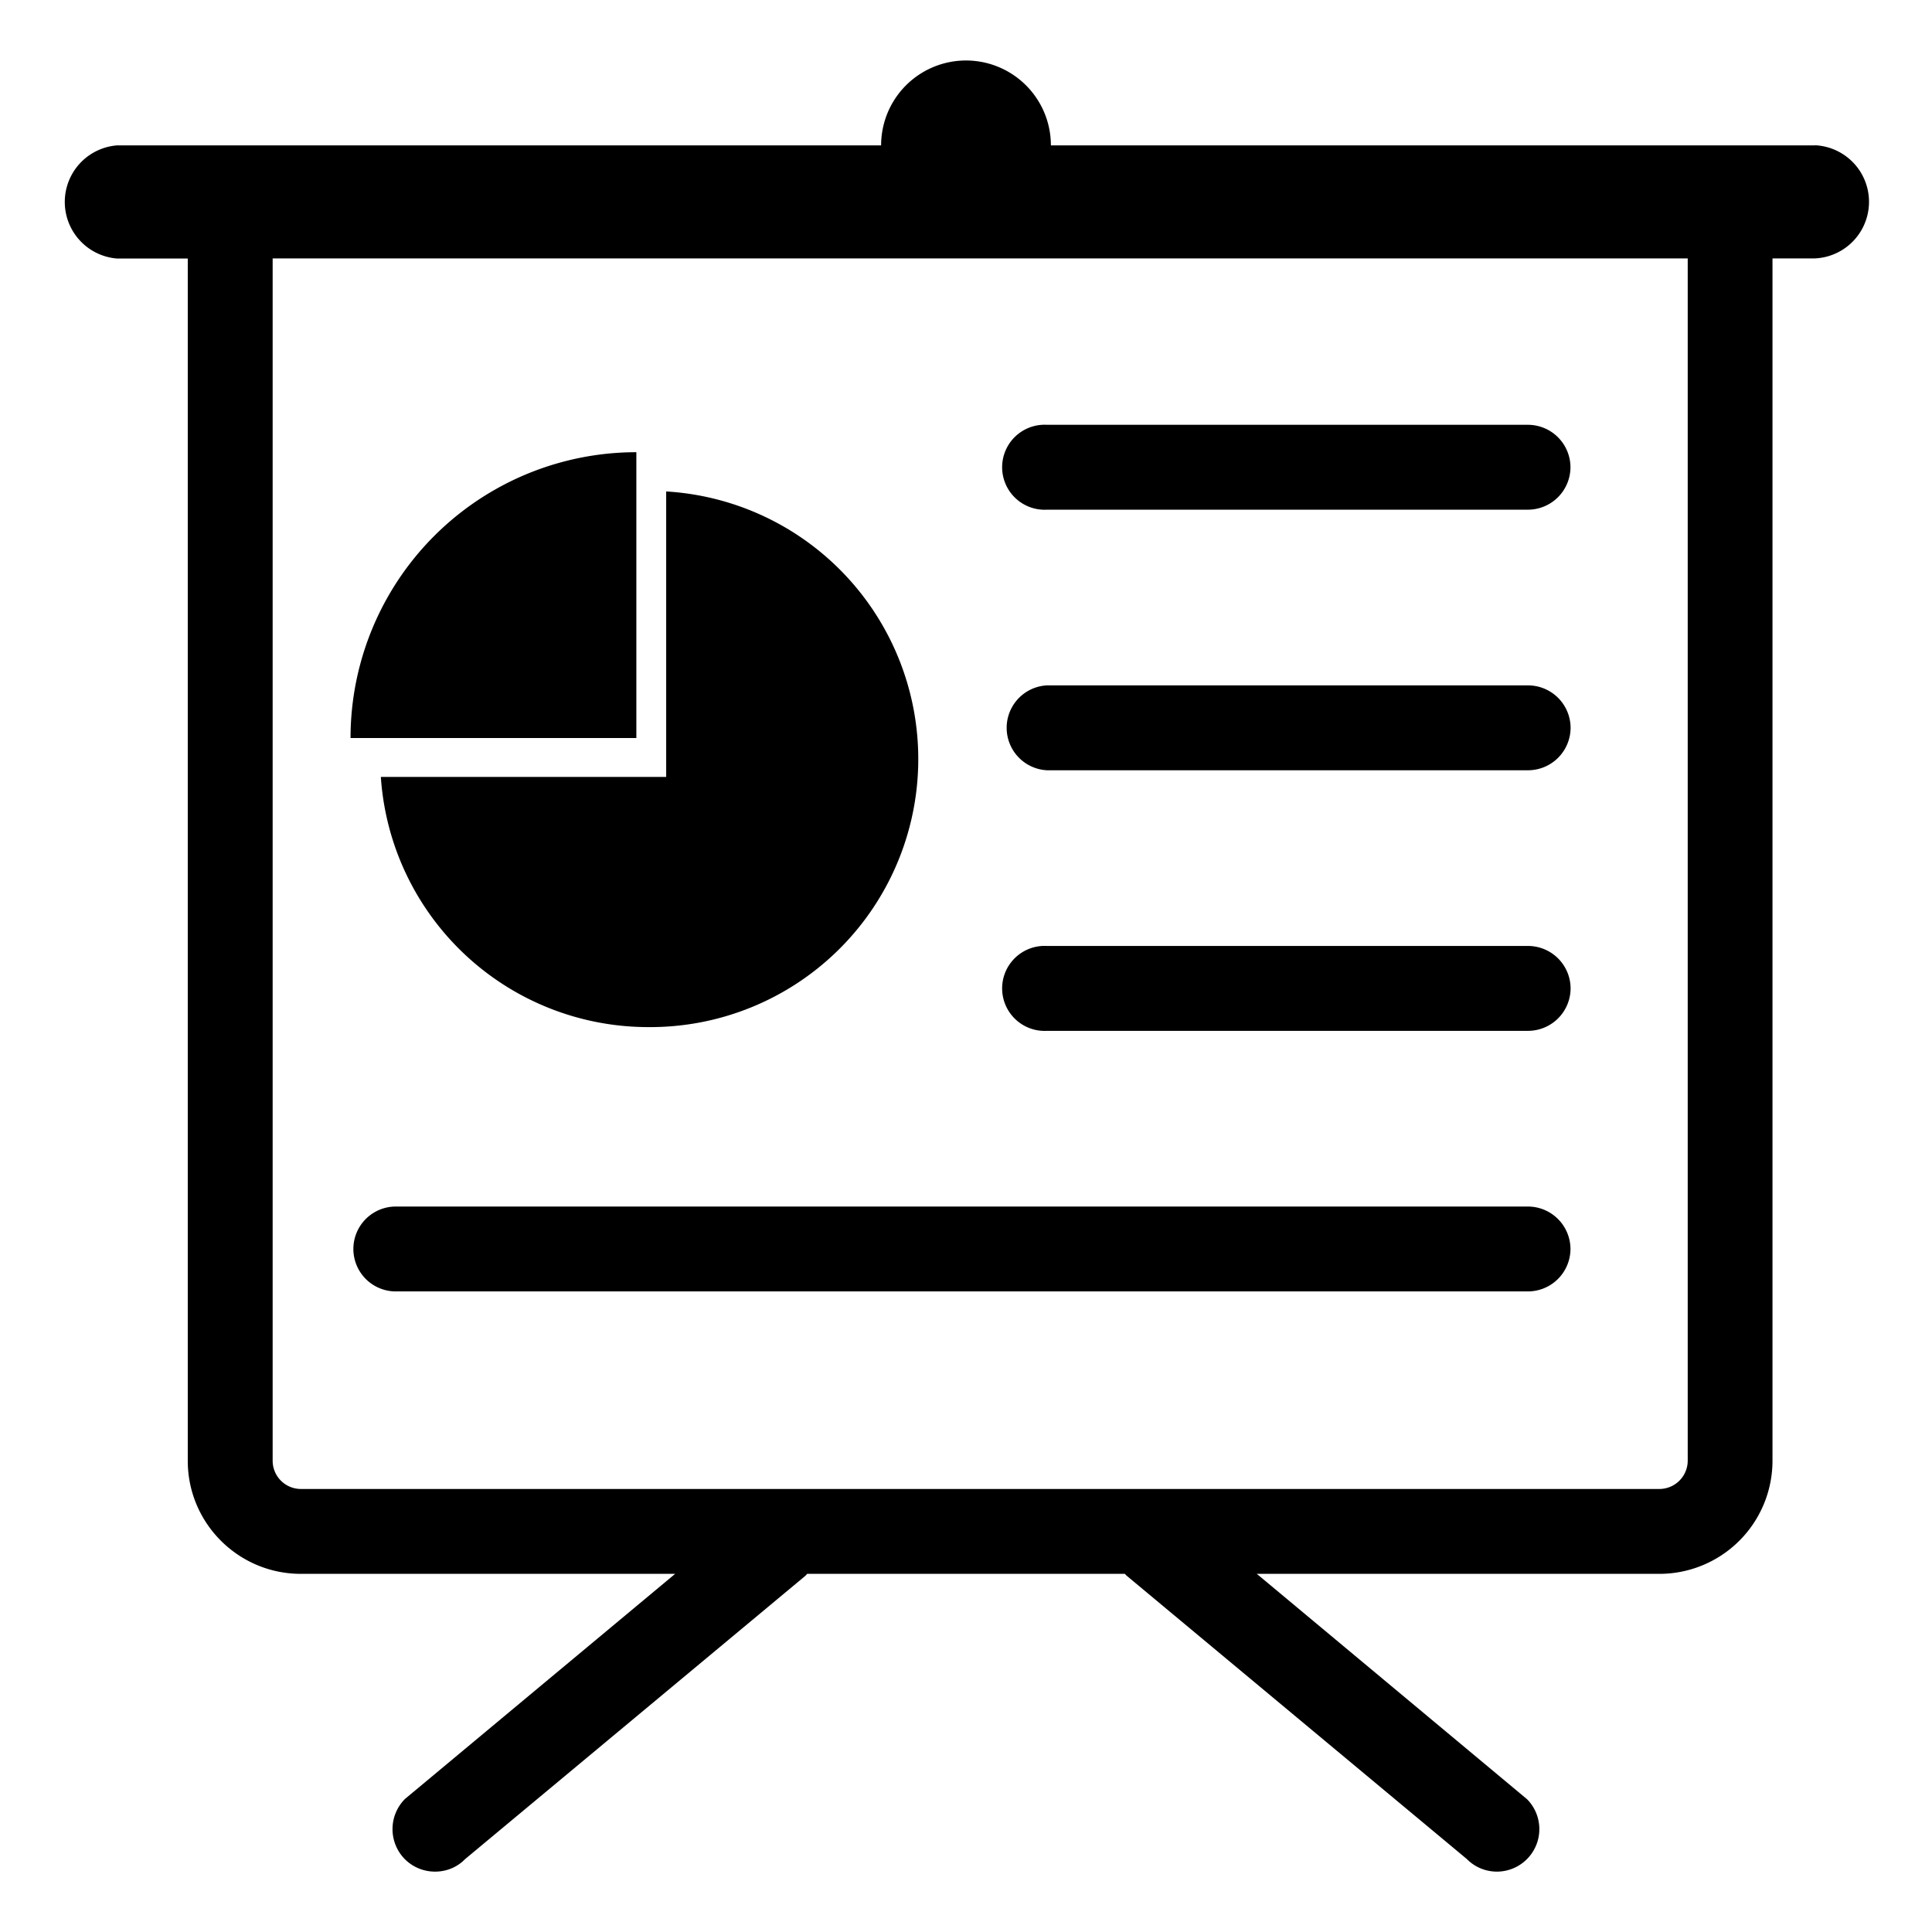 <svg class="svg-icon" style="width: 1em; height: 1em;vertical-align: middle;fill: currentColor;overflow: hidden;" viewBox="0 0 1024 1024" version="1.1" xmlns="http://www.w3.org/2000/svg"><path d="M961.984 77.056H556.992a44.992 44.992 0 1 0-89.984 0H62.016a30.08 30.08 0 0 0 0 59.968h37.504v637.248c0 33.088 26.88 59.904 59.968 59.904h720a59.968 59.968 0 0 0 59.968-59.904V136.96h22.528a30.016 30.016 0 0 0 0-59.968z m-67.456 697.216a15.04 15.04 0 0 1-15.04 14.912H159.488a14.976 14.976 0 0 1-14.976-14.912V136.96h750.016v637.248z m-483.584 22.4c-5.76 0-11.52 2.112-16 6.592l-180.288 150.208a22.656 22.656 0 0 0 0 32c4.48 4.416 10.24 6.528 15.936 6.528s11.52-2.112 15.872-6.592L426.88 835.2a22.592 22.592 0 0 0-15.872-38.4z m202.112 0a22.4 22.4 0 0 0-15.936 6.592 22.72 22.72 0 0 0 0 31.872l180.352 150.208c4.416 4.48 10.176 6.656 16 6.656a22.528 22.528 0 0 0 15.872-38.4l-180.352-150.4a22.144 22.144 0 0 0-15.936-6.528z m-58.24-526.528h254.976a22.592 22.592 0 0 0 22.592-22.528 22.592 22.592 0 0 0-22.592-22.464H554.88a22.528 22.528 0 1 0 0 44.992z m254.976 93.12H554.88a22.528 22.528 0 0 0 0 44.992h254.976a22.592 22.592 0 0 0 22.592-22.528 22.592 22.592 0 0 0-22.592-22.464z m0 138.112H554.88a22.528 22.528 0 1 0 0 44.992h254.976a22.592 22.592 0 0 0 22.592-22.528 22.592 22.592 0 0 0-22.592-22.464z m-466.176 43.008a142.08 142.08 0 0 0 9.472-283.904v151.296H201.856a142.08 142.08 0 0 0 141.76 132.608z m-6.272-304.704a151.488 151.488 0 0 0-151.552 151.488H337.28V239.68z m472.448 399.808H209.792a22.464 22.464 0 0 0 0 44.992h600a22.592 22.592 0 0 0 22.592-22.464 22.592 22.592 0 0 0-22.592-22.528z"  /></svg>